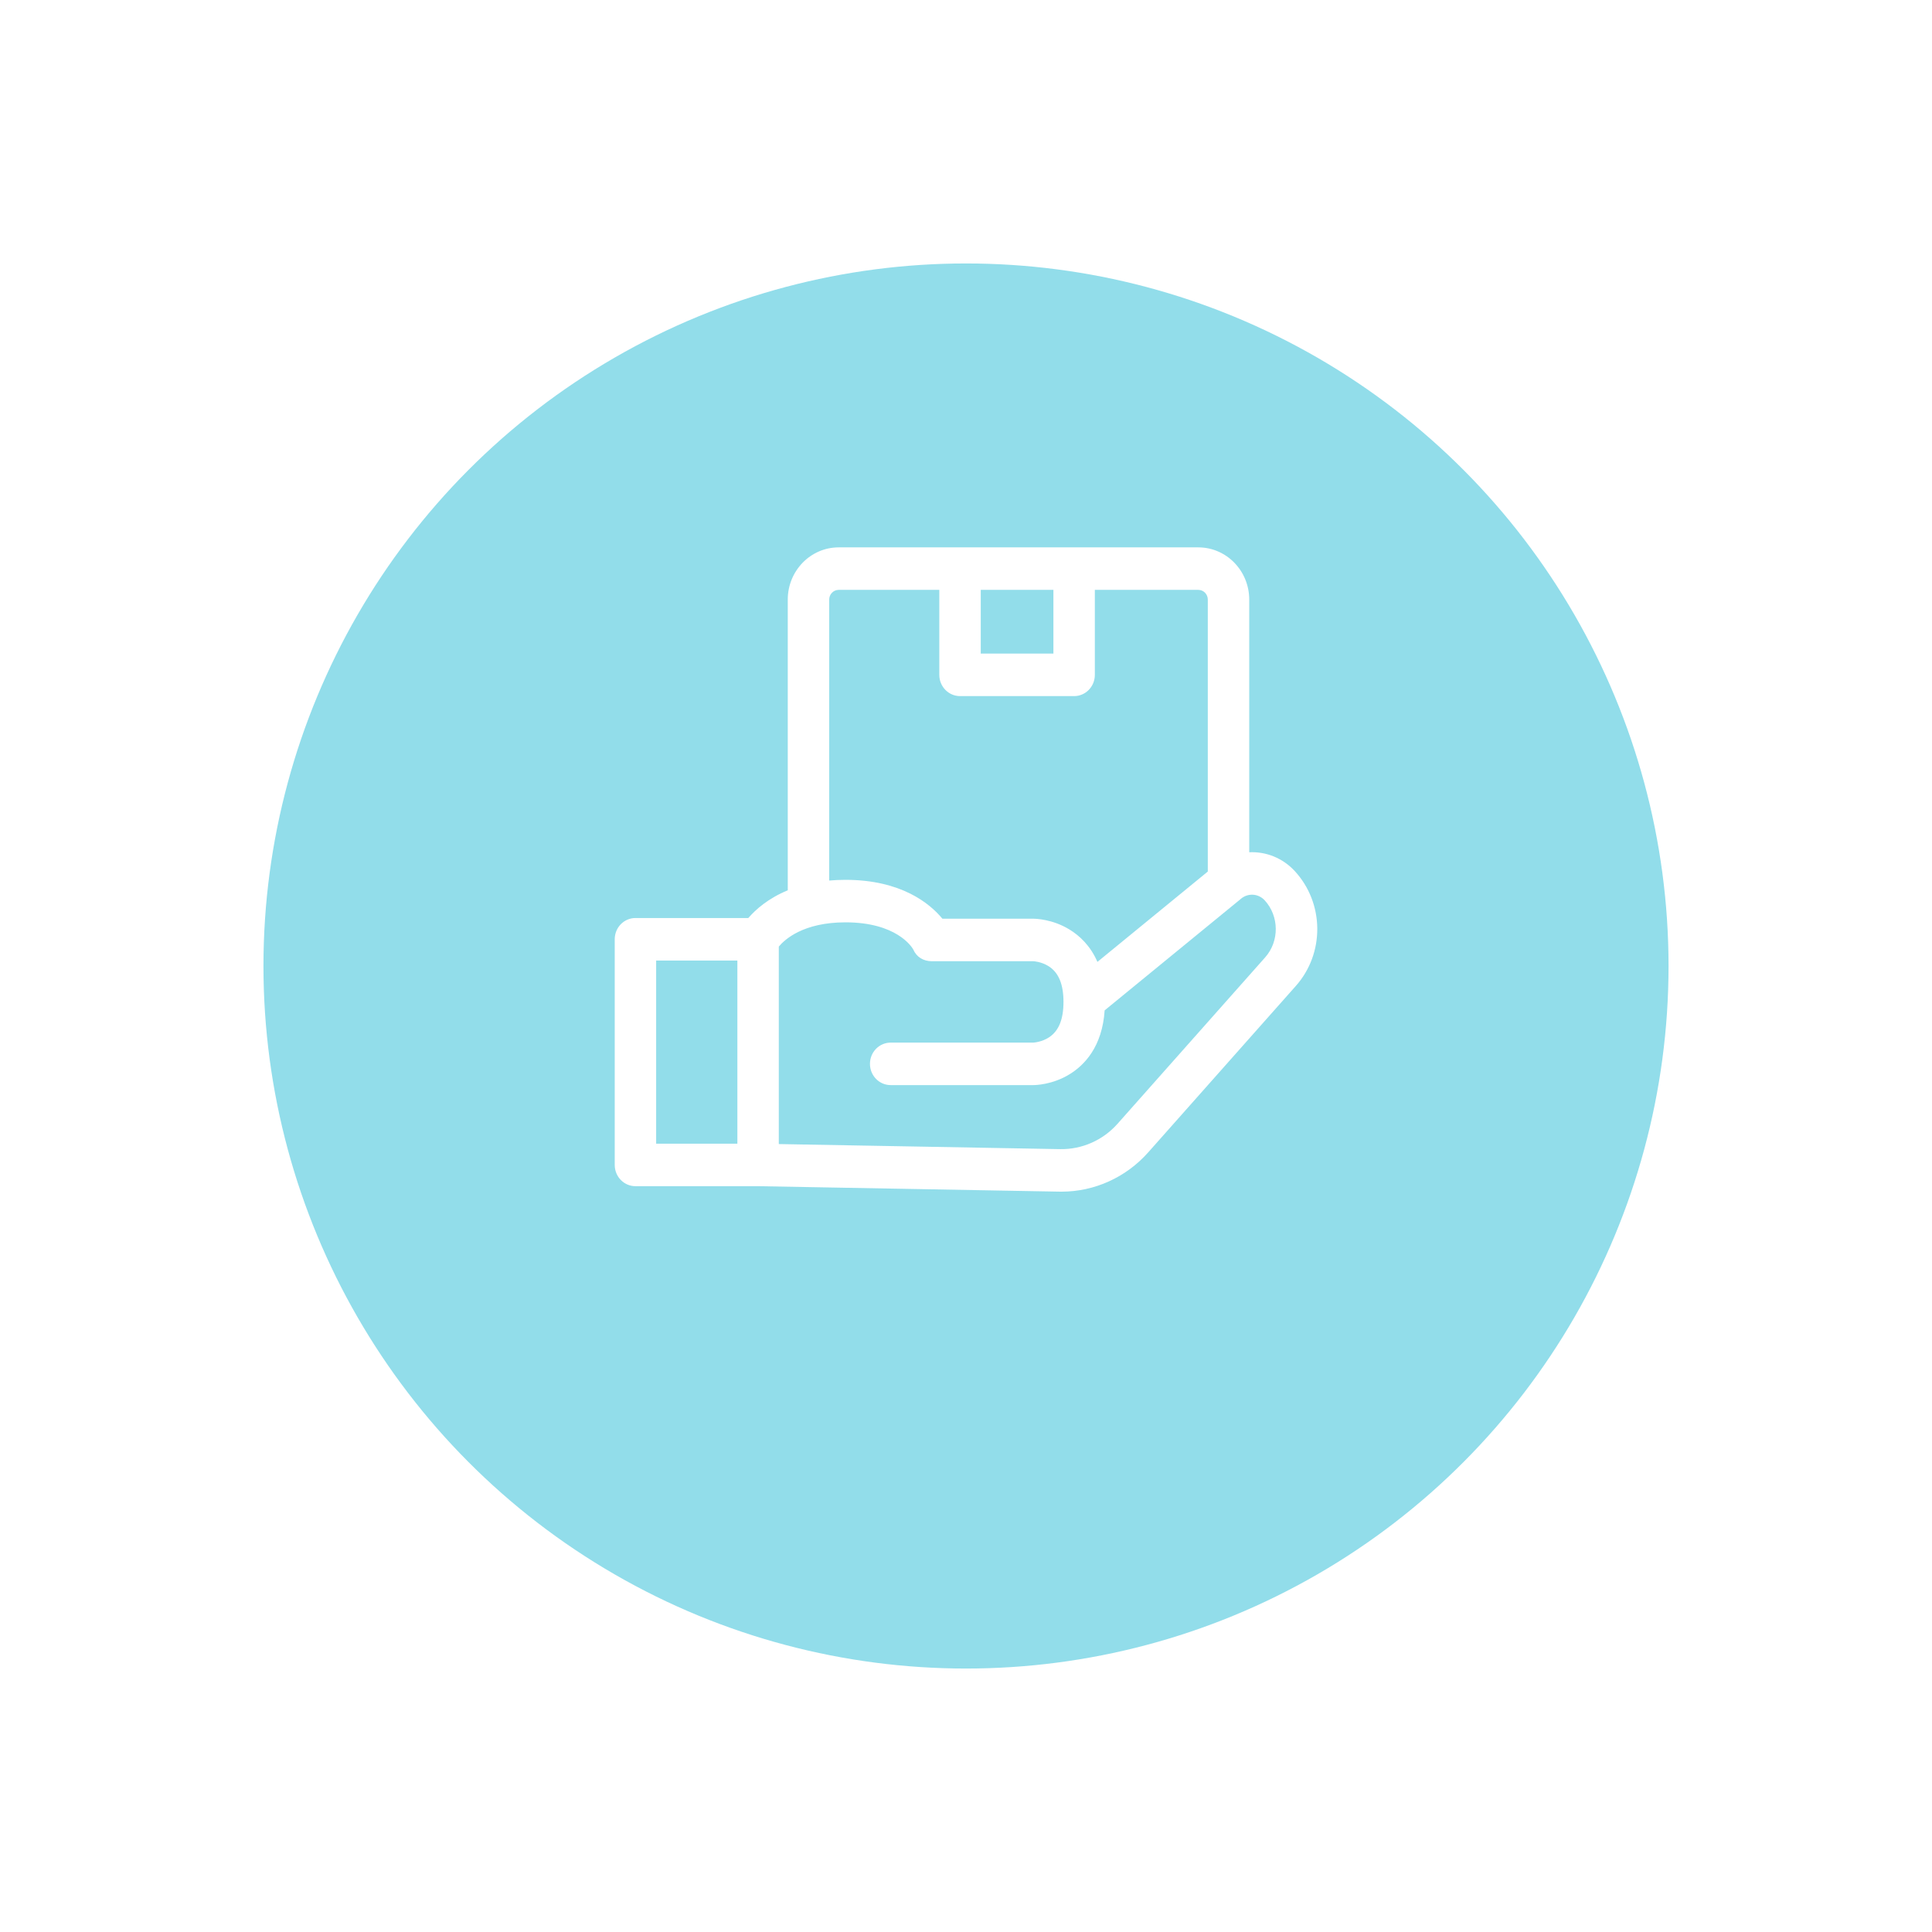 <svg width="110" height="110" viewBox="0 0 110 110" fill="none" xmlns="http://www.w3.org/2000/svg">
<g filter="url(#filter0_d)">
<circle cx="55" cy="50" r="40" fill="#92DDEA"/>
</g>
<path d="M73.727 49.604C73.029 48.843 72.072 48.478 71.126 48.524V34.138C71.126 32.498 69.826 31.165 68.228 31.165H47.75C46.152 31.165 44.852 32.498 44.852 34.138V50.69C43.737 51.149 43.025 51.784 42.606 52.268H36.179C35.528 52.268 35 52.81 35 53.478V66.326C35 66.995 35.528 67.536 36.179 67.536H43.153L60.321 67.847C60.361 67.848 60.4 67.848 60.44 67.848C62.316 67.848 64.11 67.036 65.375 65.61L73.779 56.136C74.576 55.238 75.01 54.074 75 52.86C74.99 51.645 74.538 50.489 73.727 49.604ZM55.84 33.585H59.977V37.213H55.84V33.585ZM47.211 34.138C47.211 33.833 47.453 33.585 47.75 33.585H53.48V38.423C53.48 39.091 54.008 39.633 54.66 39.633H61.157C61.809 39.633 62.336 39.091 62.336 38.423V33.585H68.228C68.525 33.585 68.767 33.833 68.767 34.138V49.622L62.483 54.766C62.078 53.832 61.449 53.262 60.886 52.919C59.913 52.325 58.945 52.308 58.838 52.308H53.657C52.948 51.45 51.324 50.094 48.137 50.094C47.812 50.094 47.504 50.109 47.211 50.135V34.138ZM37.359 54.688H41.983V65.116H37.359V54.688ZM72.034 54.508L63.63 63.981C62.795 64.923 61.602 65.448 60.363 65.427L44.342 65.138V53.894C44.681 53.486 45.74 52.514 48.137 52.514C51.022 52.514 51.903 53.893 51.996 54.056C52.183 54.496 52.584 54.728 53.054 54.728H58.838C58.842 54.728 59.27 54.748 59.681 54.998C60.266 55.355 60.55 56.025 60.55 57.045C60.55 58.031 60.285 58.688 59.74 59.053C59.325 59.331 58.869 59.359 58.825 59.362H50.711C50.059 59.362 49.532 59.903 49.532 60.571C49.532 61.24 50.059 61.781 50.711 61.781H58.838C58.945 61.781 59.913 61.764 60.886 61.17C61.745 60.647 62.758 59.596 62.894 57.526L70.608 51.212C70.618 51.203 70.628 51.194 70.639 51.185C71.043 50.831 71.644 50.865 72.008 51.262C72.836 52.165 72.848 53.591 72.034 54.508Z" fill="white"/>
<defs>
<filter id="filter0_d" x="0" y="0" width="110" height="110" filterUnits="userSpaceOnUse" color-interpolation-filters="sRGB">
<feFlood flood-opacity="0" result="BackgroundImageFix"/>
<feColorMatrix in="SourceAlpha" type="matrix" values="0 0 0 0 0 0 0 0 0 0 0 0 0 0 0 0 0 0 127 0"/>
<feOffset dy="5"/>
<feGaussianBlur stdDeviation="7.5"/>
<feColorMatrix type="matrix" values="0 0 0 0 0.189 0 0 0 0 0.063 0 0 0 0 0.287 0 0 0 0.25 0"/>
<feBlend mode="normal" in2="BackgroundImageFix" result="effect1_dropShadow"/>
<feBlend mode="normal" in="SourceGraphic" in2="effect1_dropShadow" result="shape"/>
</filter>
</defs>
</svg>
